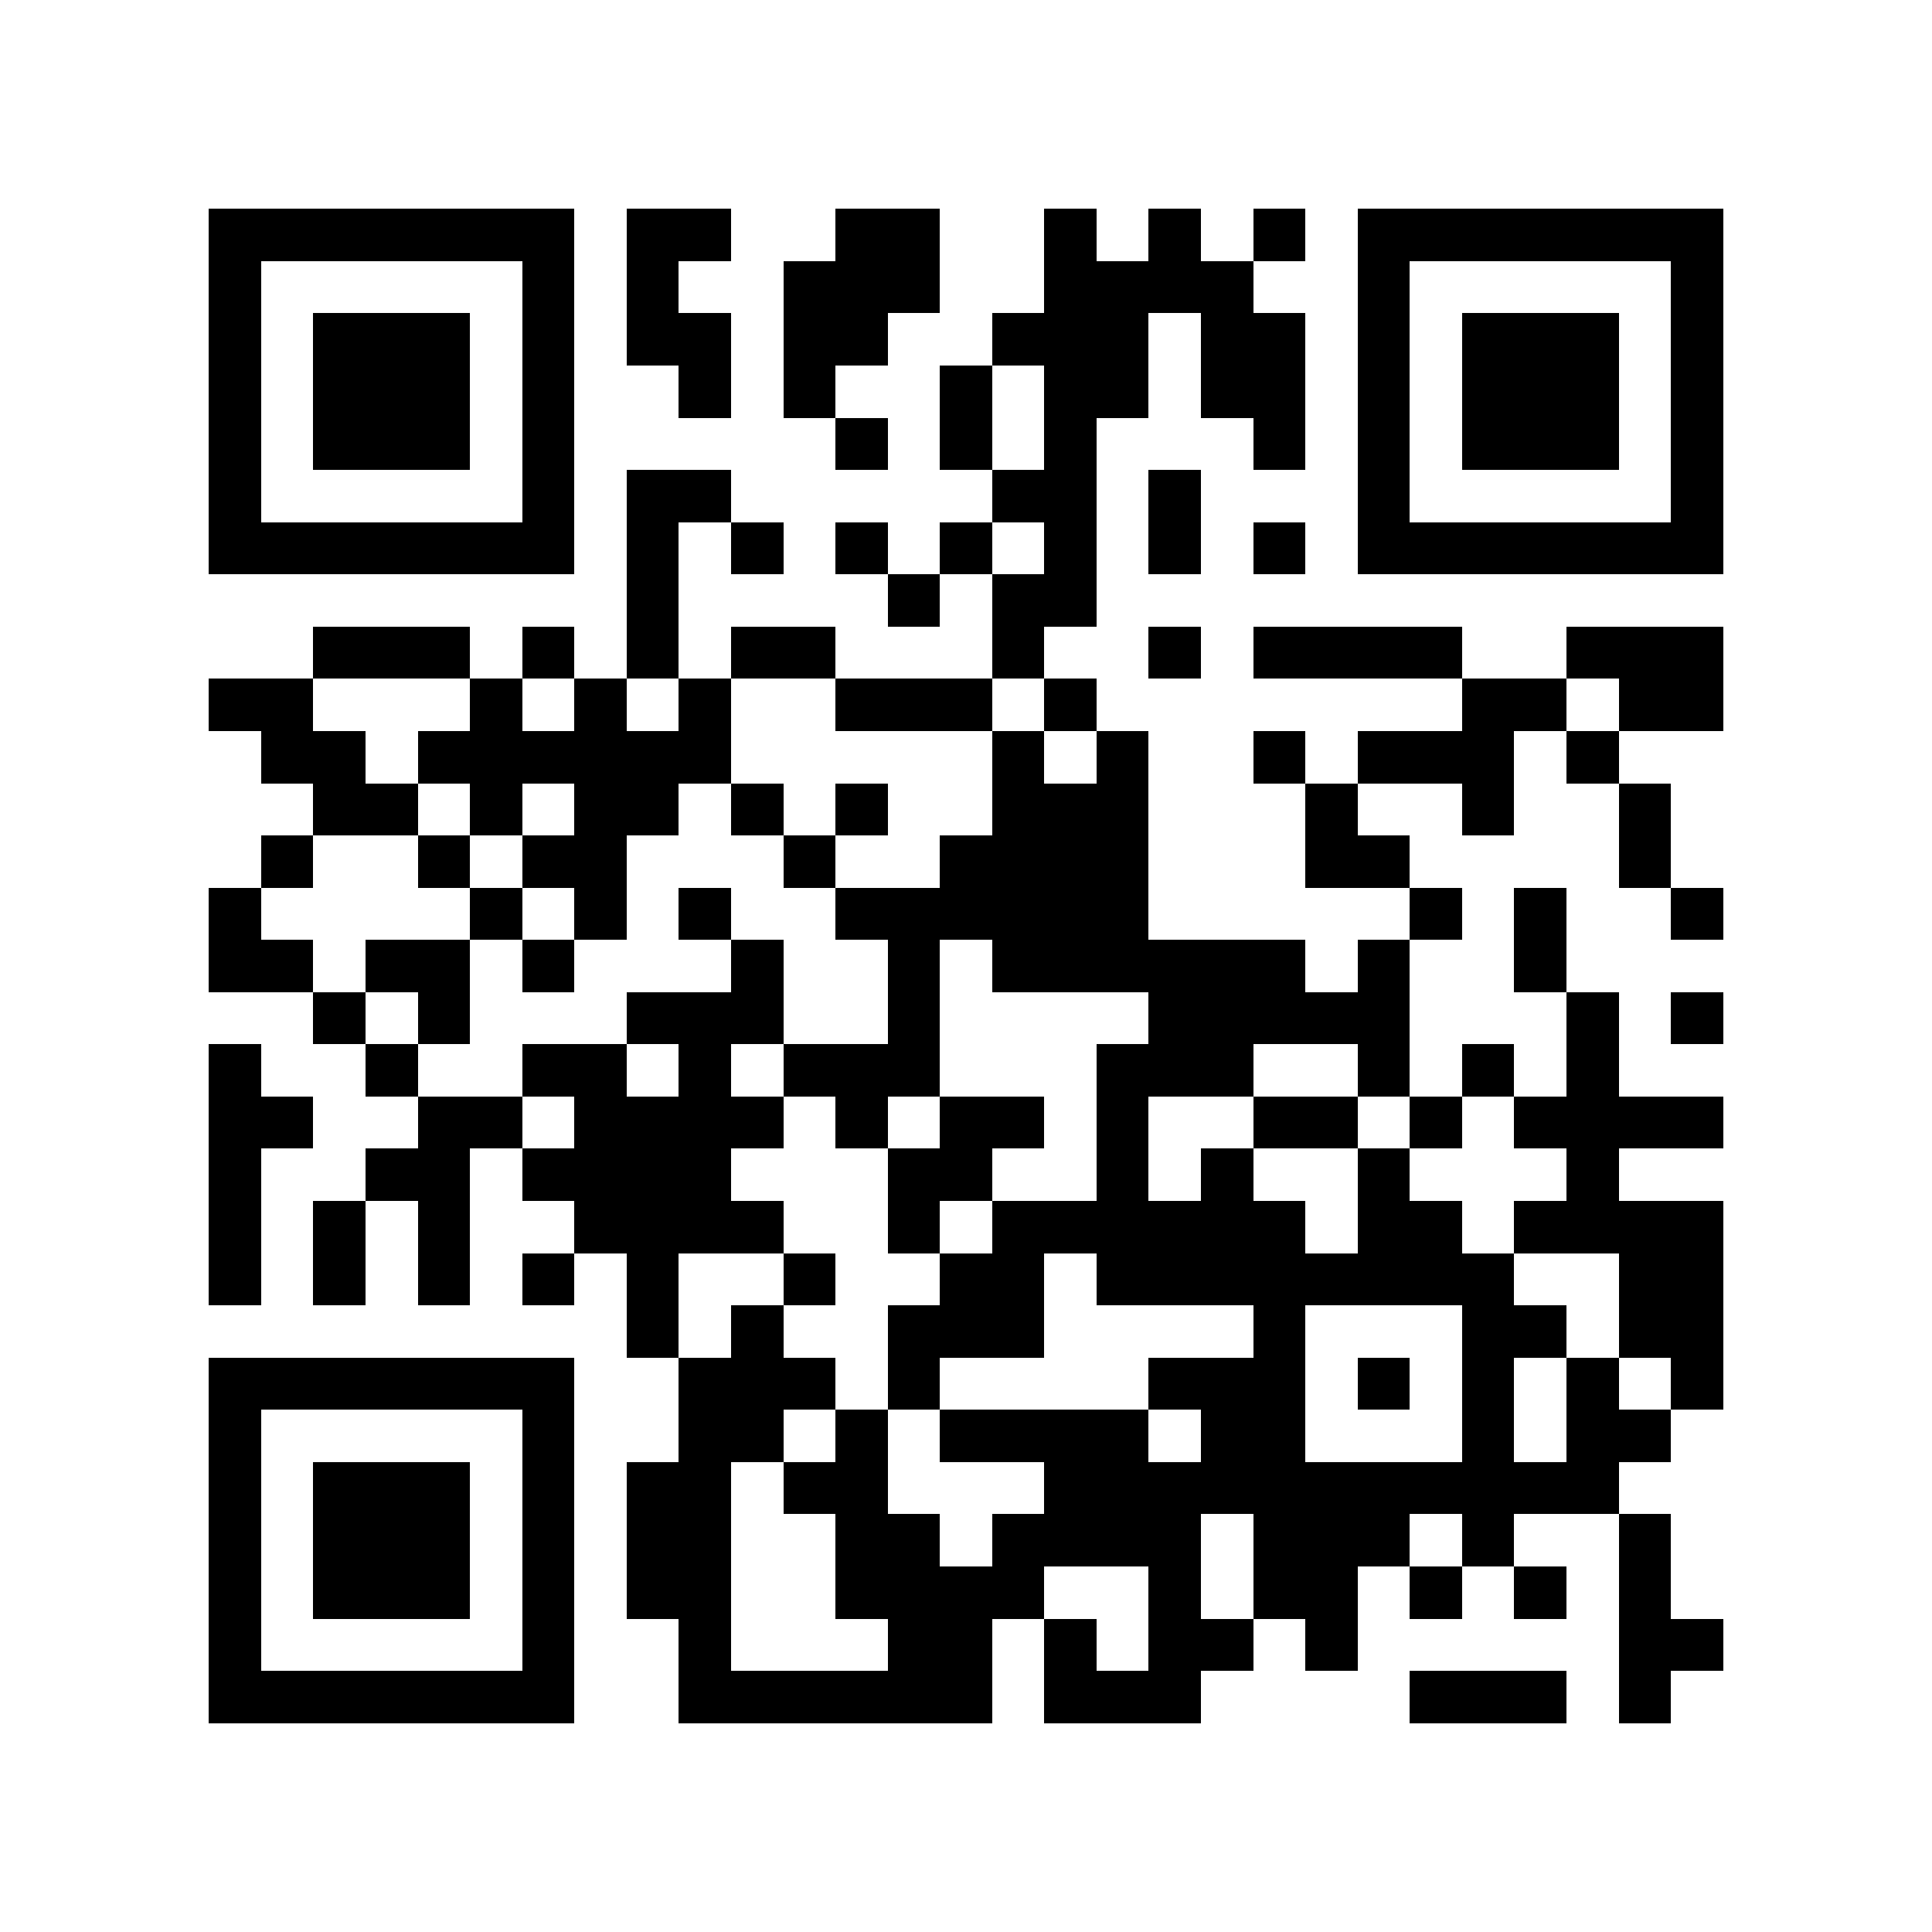 <?xml version="1.0" encoding="utf-8"?><!DOCTYPE svg PUBLIC "-//W3C//DTD SVG 1.1//EN" "http://www.w3.org/Graphics/SVG/1.1/DTD/svg11.dtd"><svg xmlns="http://www.w3.org/2000/svg" viewBox="0 0 37 37" shape-rendering="crispEdges"><path fill="#ffffff" d="M0 0h37v37H0z"/><path stroke="#000000" d="M4 4.5h7m1 0h2m2 0h2m2 0h1m1 0h1m1 0h1m1 0h7M4 5.5h1m5 0h1m1 0h1m2 0h3m2 0h4m2 0h1m5 0h1M4 6.5h1m1 0h3m1 0h1m1 0h2m1 0h2m2 0h3m1 0h2m1 0h1m1 0h3m1 0h1M4 7.5h1m1 0h3m1 0h1m2 0h1m1 0h1m2 0h1m1 0h2m1 0h2m1 0h1m1 0h3m1 0h1M4 8.5h1m1 0h3m1 0h1m5 0h1m1 0h1m1 0h1m3 0h1m1 0h1m1 0h3m1 0h1M4 9.5h1m5 0h1m1 0h2m5 0h2m1 0h1m3 0h1m5 0h1M4 10.5h7m1 0h1m1 0h1m1 0h1m1 0h1m1 0h1m1 0h1m1 0h1m1 0h7M12 11.5h1m4 0h1m1 0h2M6 12.5h3m1 0h1m1 0h1m1 0h2m3 0h1m2 0h1m1 0h4m2 0h3M4 13.5h2m3 0h1m1 0h1m1 0h1m2 0h3m1 0h1m7 0h2m1 0h2M5 14.5h2m1 0h6m5 0h1m1 0h1m2 0h1m1 0h3m1 0h1M6 15.5h2m1 0h1m1 0h2m1 0h1m1 0h1m2 0h3m3 0h1m2 0h1m2 0h1M5 16.5h1m2 0h1m1 0h2m3 0h1m2 0h4m3 0h2m4 0h1M4 17.5h1m4 0h1m1 0h1m1 0h1m2 0h6m5 0h1m1 0h1m2 0h1M4 18.5h2m1 0h2m1 0h1m3 0h1m2 0h1m1 0h6m1 0h1m2 0h1M6 19.5h1m1 0h1m3 0h3m2 0h1m4 0h5m3 0h1m1 0h1M4 20.5h1m2 0h1m2 0h2m1 0h1m1 0h3m3 0h3m2 0h1m1 0h1m1 0h1M4 21.5h2m2 0h2m1 0h4m1 0h1m1 0h2m1 0h1m2 0h2m1 0h1m1 0h4M4 22.5h1m2 0h2m1 0h4m3 0h2m2 0h1m1 0h1m2 0h1m3 0h1M4 23.5h1m1 0h1m1 0h1m2 0h4m2 0h1m1 0h6m1 0h2m1 0h4M4 24.5h1m1 0h1m1 0h1m1 0h1m1 0h1m2 0h1m2 0h2m1 0h8m2 0h2M12 25.5h1m1 0h1m2 0h3m4 0h1m3 0h2m1 0h2M4 26.5h7m2 0h3m1 0h1m4 0h3m1 0h1m1 0h1m1 0h1m1 0h1M4 27.5h1m5 0h1m2 0h2m1 0h1m1 0h4m1 0h2m3 0h1m1 0h2M4 28.5h1m1 0h3m1 0h1m1 0h2m1 0h2m3 0h11M4 29.5h1m1 0h3m1 0h1m1 0h2m2 0h2m1 0h4m1 0h3m1 0h1m2 0h1M4 30.5h1m1 0h3m1 0h1m1 0h2m2 0h4m2 0h1m1 0h2m1 0h1m1 0h1m1 0h1M4 31.5h1m5 0h1m2 0h1m3 0h2m1 0h1m1 0h2m1 0h1m5 0h2M4 32.5h7m2 0h6m1 0h3m4 0h3m1 0h1"/></svg>
